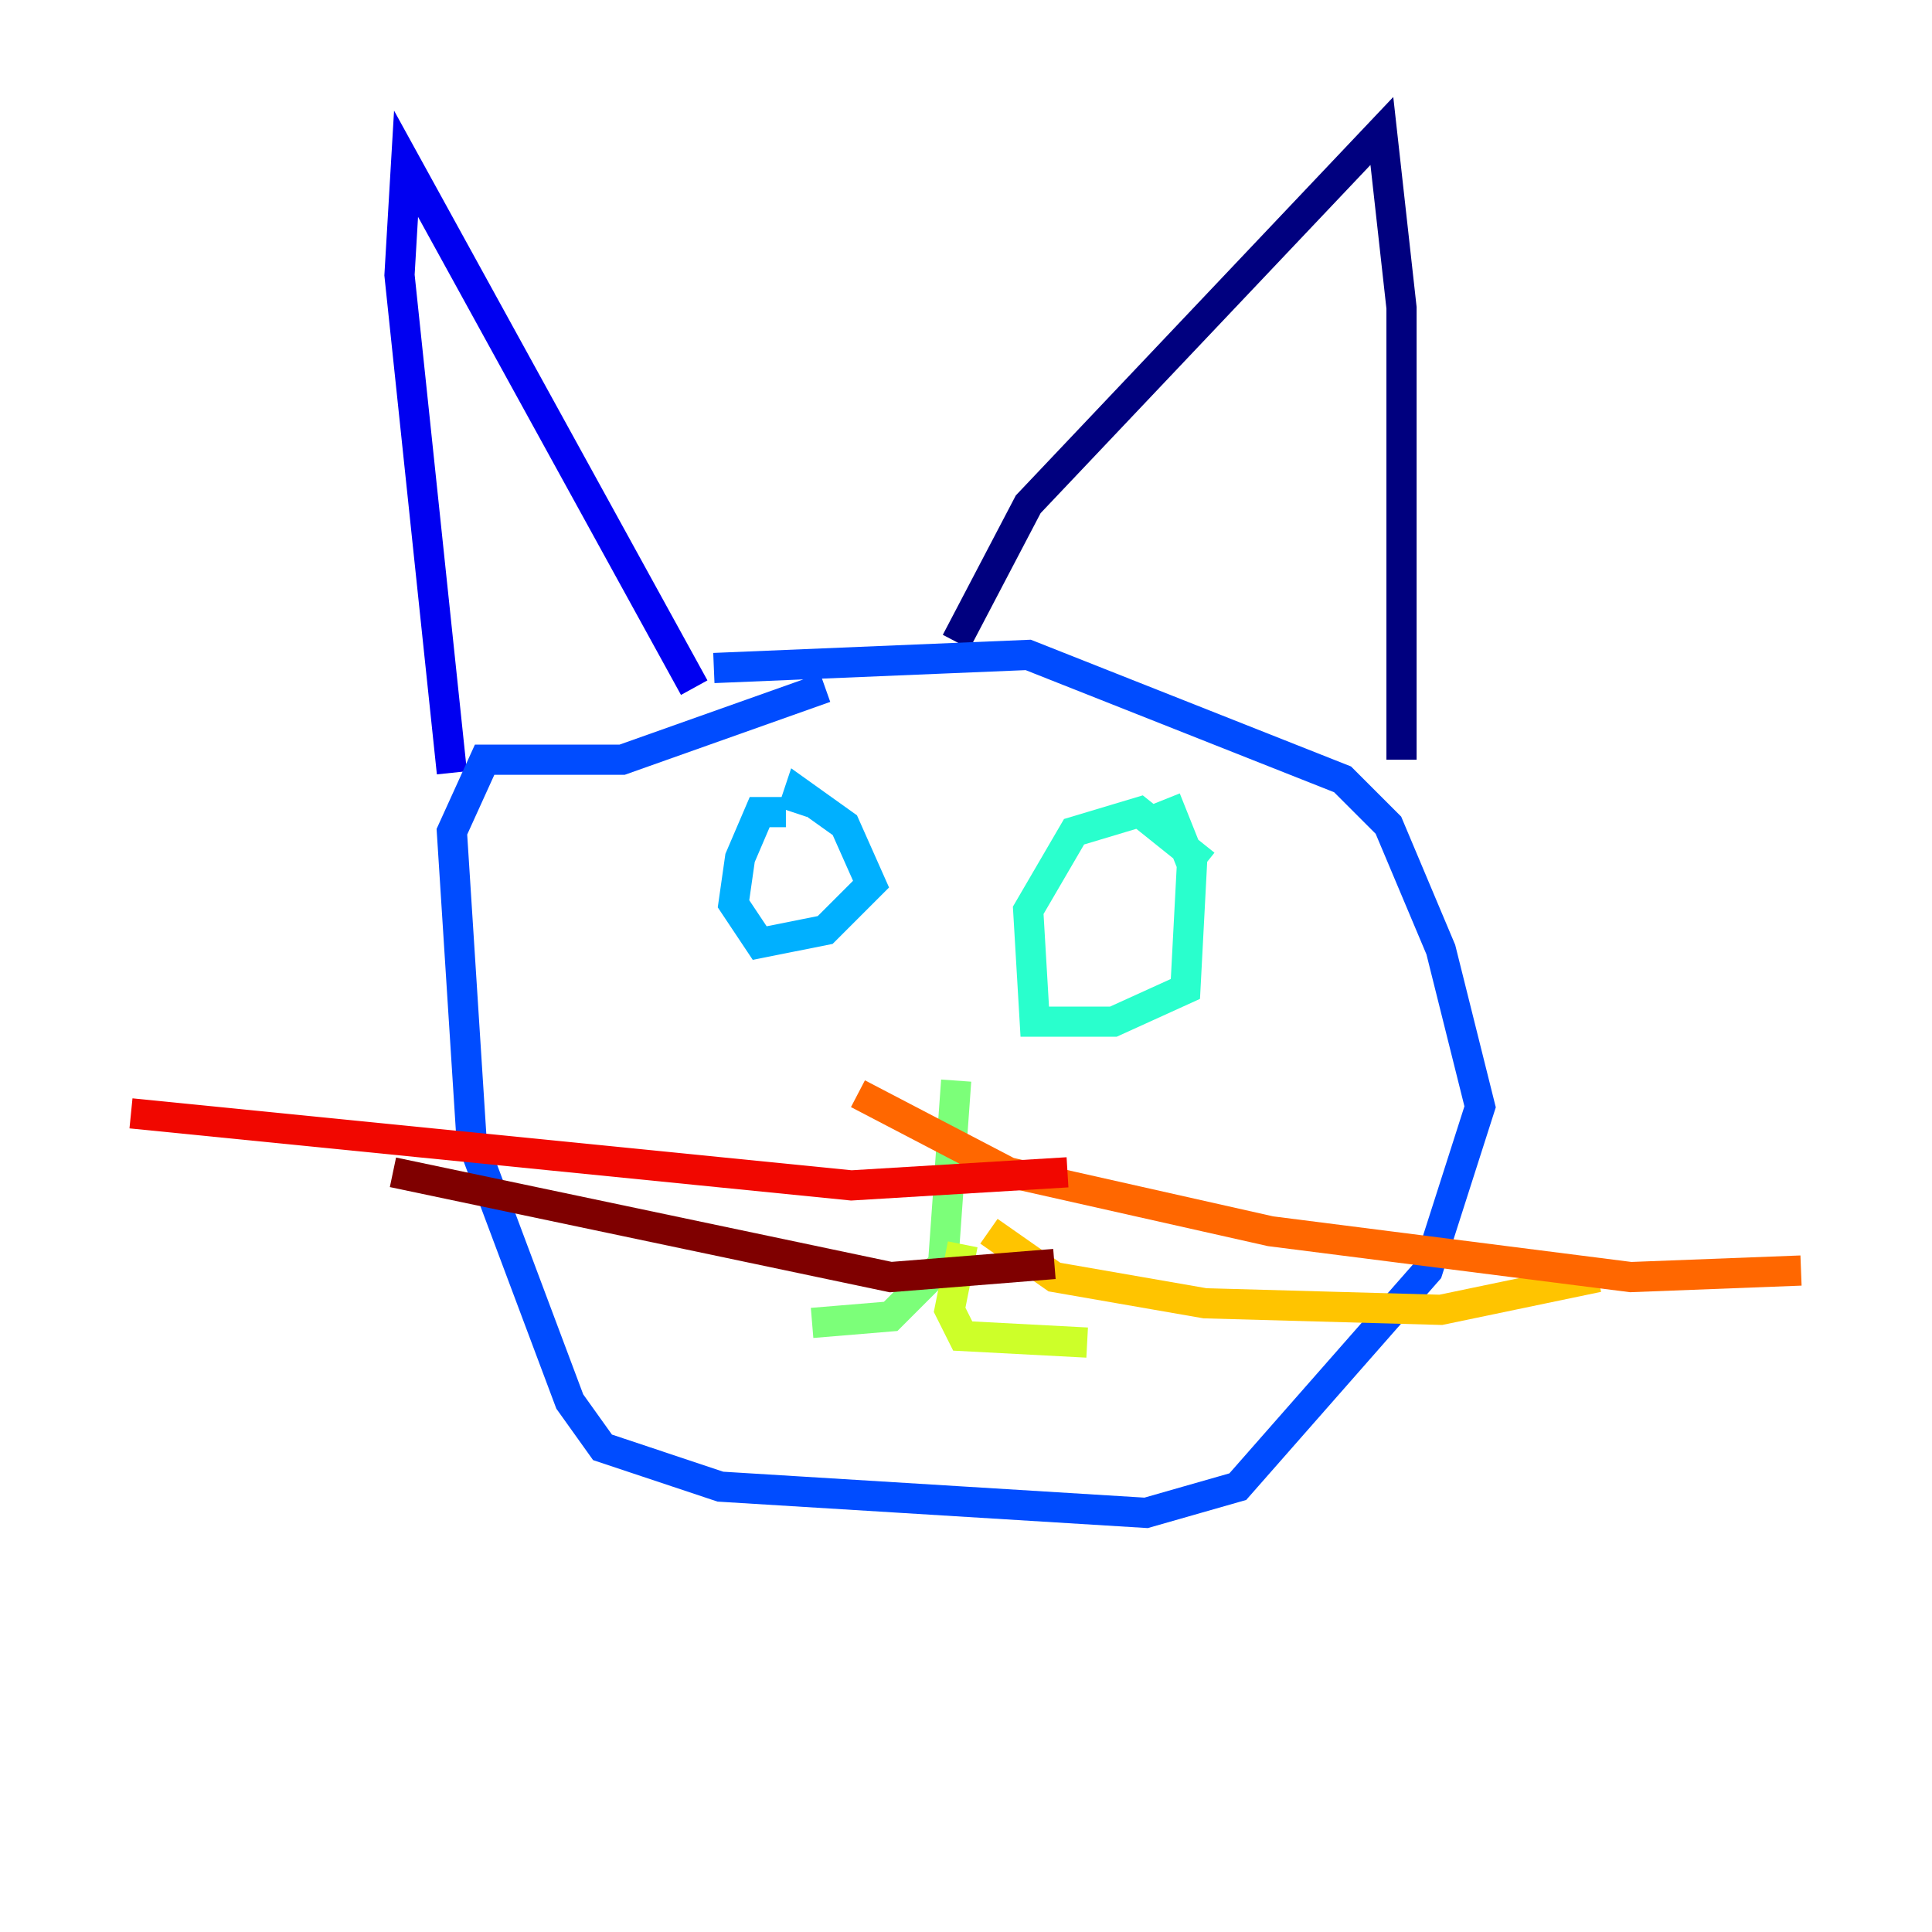 <?xml version="1.0" encoding="utf-8" ?>
<svg baseProfile="tiny" height="128" version="1.2" viewBox="0,0,128,128" width="128" xmlns="http://www.w3.org/2000/svg" xmlns:ev="http://www.w3.org/2001/xml-events" xmlns:xlink="http://www.w3.org/1999/xlink"><defs /><polyline fill="none" points="63.349,42.522 68.122,33.41 91.552,8.678 92.854,20.393 92.854,50.332" stroke="#00007f" stroke-width="2" /><polyline fill="none" points="45.993,45.559 26.902,10.848 26.468,18.224 29.939,51.2" stroke="#0000f1" stroke-width="2" /><polyline fill="none" points="47.295,44.258 68.122,43.39 88.949,51.634 91.986,54.671 95.458,62.915 98.061,73.329 94.59,84.176 82.007,98.495 75.932,100.231 47.729,98.495 39.919,95.891 37.749,92.854 31.241,75.498 29.939,55.105 32.108,50.332 41.22,50.332 54.671,45.559" stroke="#004cff" stroke-width="2" /><polyline fill="none" points="52.068,53.803 50.332,53.803 49.031,56.841 48.597,59.878 50.332,62.481 54.671,61.614 57.709,58.576 55.973,54.671 52.936,52.502 52.502,53.803" stroke="#00b0ff" stroke-width="2" /><polyline fill="none" points="79.837,57.275 75.498,53.803 71.159,55.105 68.122,60.312 68.556,67.688 73.763,67.688 78.536,65.519 78.969,57.275 77.234,52.936" stroke="#29ffcd" stroke-width="2" /><polyline fill="none" points="63.349,71.593 62.481,83.742 59.01,87.214 53.803,87.647" stroke="#7cff79" stroke-width="2" /><polyline fill="none" points="63.783,82.441 62.915,86.78 63.783,88.515 72.027,88.949" stroke="#cdff29" stroke-width="2" /><polyline fill="none" points="65.519,81.573 69.858,84.61 79.837,86.346 95.458,86.78 105.871,84.61" stroke="#ffc400" stroke-width="2" /><polyline fill="none" points="56.841,72.461 66.82,77.668 84.176,81.573 108.041,84.61 119.322,84.176" stroke="#ff6700" stroke-width="2" /><polyline fill="none" points="70.725,77.668 56.407,78.536 8.678,73.763" stroke="#f10700" stroke-width="2" /><polyline fill="none" points="69.858,83.742 59.01,84.61 26.034,77.668" stroke="#7f0000" stroke-width="2" /></svg>